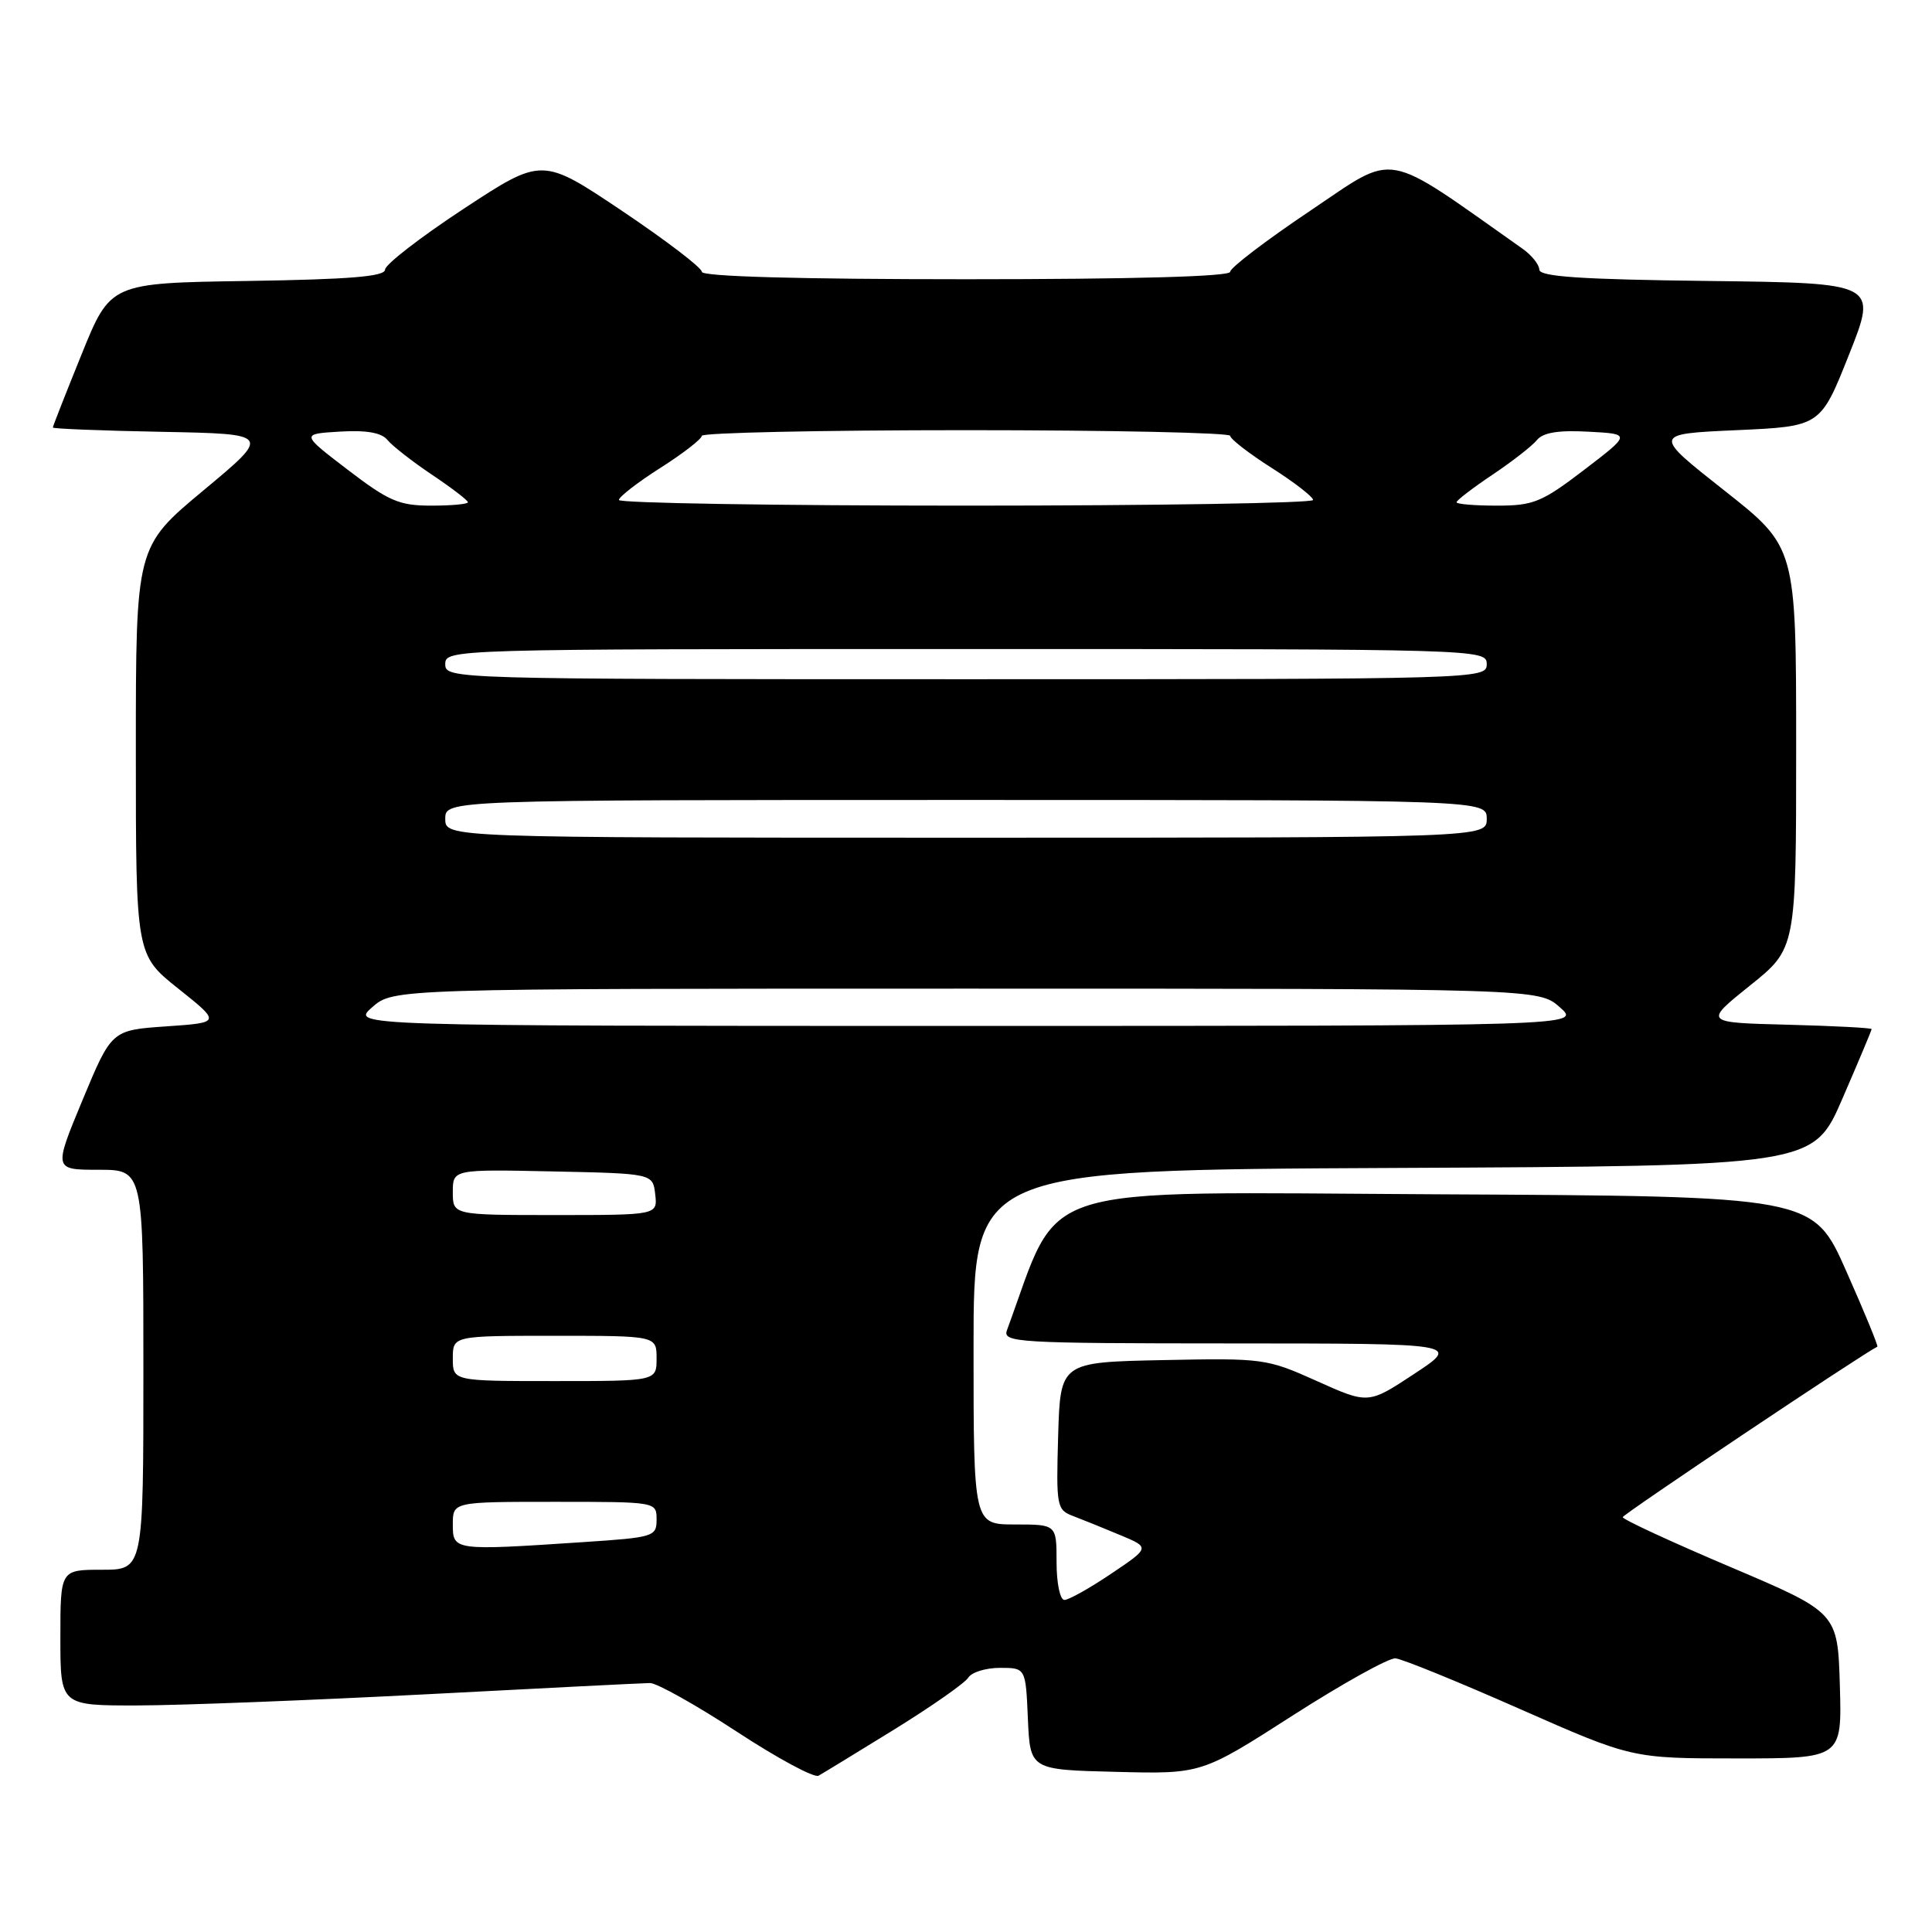 <?xml version="1.0" encoding="UTF-8" standalone="no"?>
<!DOCTYPE svg PUBLIC "-//W3C//DTD SVG 1.1//EN" "http://www.w3.org/Graphics/SVG/1.1/DTD/svg11.dtd" >
<svg xmlns="http://www.w3.org/2000/svg" xmlns:xlink="http://www.w3.org/1999/xlink" version="1.1" viewBox="0 0 256 256">
 <g >
 <path fill="currentColor"
d=" M 118.50 229.16 C 123.45 226.10 127.86 223.01 128.30 222.30 C 128.74 221.58 130.63 221.00 132.50 221.00 C 135.91 221.00 135.91 221.00 136.20 227.75 C 136.50 234.50 136.50 234.50 147.85 234.78 C 159.20 235.07 159.20 235.07 171.26 227.33 C 177.89 223.08 184.04 219.66 184.91 219.74 C 185.78 219.81 193.19 222.83 201.37 226.44 C 216.24 233.00 216.24 233.00 230.16 233.00 C 244.07 233.00 244.07 233.00 243.79 223.33 C 243.50 213.67 243.50 213.67 229.25 207.62 C 221.41 204.29 215.01 201.33 215.02 201.03 C 215.04 200.65 246.67 179.47 248.76 178.44 C 248.90 178.37 247.05 173.85 244.63 168.41 C 240.24 158.50 240.24 158.50 190.37 158.25 C 135.89 157.97 140.73 156.44 133.43 176.25 C 132.83 177.89 134.65 178.00 163.14 178.01 C 193.50 178.02 193.50 178.02 187.40 182.04 C 181.31 186.06 181.31 186.06 174.50 183.00 C 167.85 180.01 167.39 179.95 154.10 180.22 C 140.50 180.50 140.50 180.50 140.21 190.26 C 139.94 199.63 140.02 200.06 142.21 200.89 C 143.47 201.37 146.27 202.50 148.44 203.41 C 152.39 205.06 152.39 205.06 147.23 208.53 C 144.40 210.44 141.61 212.00 141.04 212.00 C 140.46 212.00 140.00 209.79 140.00 207.00 C 140.00 202.00 140.00 202.00 134.50 202.00 C 129.00 202.00 129.00 202.00 129.00 178.51 C 129.00 155.02 129.00 155.02 184.63 154.76 C 240.27 154.50 240.27 154.50 244.13 145.57 C 246.26 140.66 248.00 136.52 248.00 136.36 C 248.00 136.20 243.00 135.94 236.88 135.78 C 225.76 135.50 225.76 135.50 231.88 130.59 C 238.00 125.69 238.00 125.69 238.00 99.09 C 238.00 72.50 238.00 72.50 228.49 65.00 C 218.98 57.50 218.98 57.50 230.10 57.00 C 241.23 56.50 241.23 56.50 245.00 47.00 C 248.78 37.50 248.78 37.50 226.39 37.23 C 209.49 37.03 203.99 36.66 203.97 35.73 C 203.95 35.05 202.94 33.80 201.72 32.94 C 183.00 19.74 185.22 20.14 173.62 27.92 C 167.78 31.84 163.00 35.48 163.00 36.02 C 163.00 36.64 150.13 37.00 128.00 37.00 C 105.87 37.00 93.00 36.64 93.00 36.02 C 93.00 35.48 88.24 31.85 82.42 27.94 C 71.83 20.84 71.83 20.84 61.43 27.67 C 55.71 31.43 51.03 35.05 51.02 35.73 C 51.00 36.64 46.36 37.02 32.82 37.23 C 14.64 37.50 14.64 37.50 10.82 46.93 C 8.72 52.11 7.00 56.49 7.00 56.65 C 7.00 56.81 13.51 57.07 21.47 57.22 C 35.94 57.50 35.94 57.50 26.97 64.97 C 18.00 72.44 18.00 72.44 18.00 99.48 C 18.00 126.52 18.00 126.52 23.64 131.01 C 29.27 135.50 29.27 135.50 22.03 136.00 C 14.79 136.50 14.79 136.50 10.94 145.75 C 7.10 155.00 7.10 155.00 13.05 155.00 C 19.00 155.00 19.00 155.00 19.00 181.50 C 19.00 208.00 19.00 208.00 13.50 208.00 C 8.00 208.00 8.00 208.00 8.00 217.00 C 8.00 226.00 8.00 226.00 18.25 225.98 C 23.89 225.97 41.10 225.30 56.50 224.50 C 71.90 223.69 85.23 223.02 86.13 223.01 C 87.03 223.01 92.18 225.89 97.59 229.43 C 102.99 232.97 107.88 235.61 108.46 235.29 C 109.03 234.98 113.55 232.21 118.50 229.16 Z  M 60.00 202.00 C 60.00 199.00 60.00 199.00 73.50 199.00 C 87.00 199.00 87.00 199.00 87.00 201.35 C 87.00 203.61 86.63 203.72 77.25 204.34 C 60.12 205.48 60.00 205.46 60.00 202.00 Z  M 60.00 180.00 C 60.00 177.00 60.00 177.00 73.50 177.00 C 87.00 177.00 87.00 177.00 87.00 180.00 C 87.00 183.00 87.00 183.00 73.50 183.00 C 60.00 183.00 60.00 183.00 60.00 180.00 Z  M 60.00 157.97 C 60.00 154.94 60.00 154.94 73.25 155.22 C 86.50 155.50 86.50 155.50 86.82 158.25 C 87.13 161.00 87.13 161.00 73.57 161.00 C 60.00 161.00 60.00 161.00 60.00 157.97 Z  M 49.31 133.47 C 52.11 131.00 52.11 131.00 128.00 131.00 C 203.89 131.00 203.89 131.00 206.69 133.47 C 209.50 135.94 209.50 135.94 128.00 135.94 C 46.50 135.94 46.50 135.94 49.31 133.47 Z  M 59.00 108.50 C 59.00 106.00 59.00 106.00 128.00 106.00 C 197.00 106.00 197.00 106.00 197.00 108.50 C 197.00 111.00 197.00 111.00 128.00 111.00 C 59.00 111.00 59.00 111.00 59.00 108.50 Z  M 59.00 88.00 C 59.00 86.02 59.67 86.00 128.00 86.00 C 196.33 86.00 197.00 86.02 197.00 88.00 C 197.00 89.98 196.33 90.00 128.00 90.00 C 59.67 90.00 59.00 89.98 59.00 88.00 Z  M 46.08 62.25 C 39.87 57.50 39.87 57.50 45.03 57.19 C 48.58 56.98 50.56 57.33 51.35 58.31 C 51.98 59.08 54.64 61.16 57.25 62.91 C 59.86 64.66 62.00 66.30 62.00 66.55 C 62.00 66.80 59.82 67.00 57.15 67.00 C 52.90 67.00 51.52 66.41 46.08 62.25 Z  M 82.01 66.25 C 82.01 65.84 84.48 63.92 87.50 62.00 C 90.52 60.08 92.99 58.16 92.99 57.75 C 93.00 57.34 108.75 57.00 128.00 57.00 C 147.25 57.00 163.00 57.34 163.01 57.75 C 163.01 58.16 165.48 60.08 168.50 62.00 C 171.52 63.92 173.99 65.84 173.99 66.25 C 174.00 66.66 153.30 67.00 128.00 67.00 C 102.70 67.00 82.00 66.66 82.01 66.25 Z  M 193.00 66.55 C 193.00 66.30 195.14 64.66 197.75 62.91 C 200.36 61.16 203.02 59.09 203.65 58.31 C 204.45 57.32 206.49 56.98 210.46 57.20 C 216.13 57.50 216.13 57.50 209.92 62.25 C 204.29 66.55 203.20 67.00 198.35 67.00 C 195.41 67.00 193.00 66.80 193.00 66.55 Z "/>
</g>
</svg>